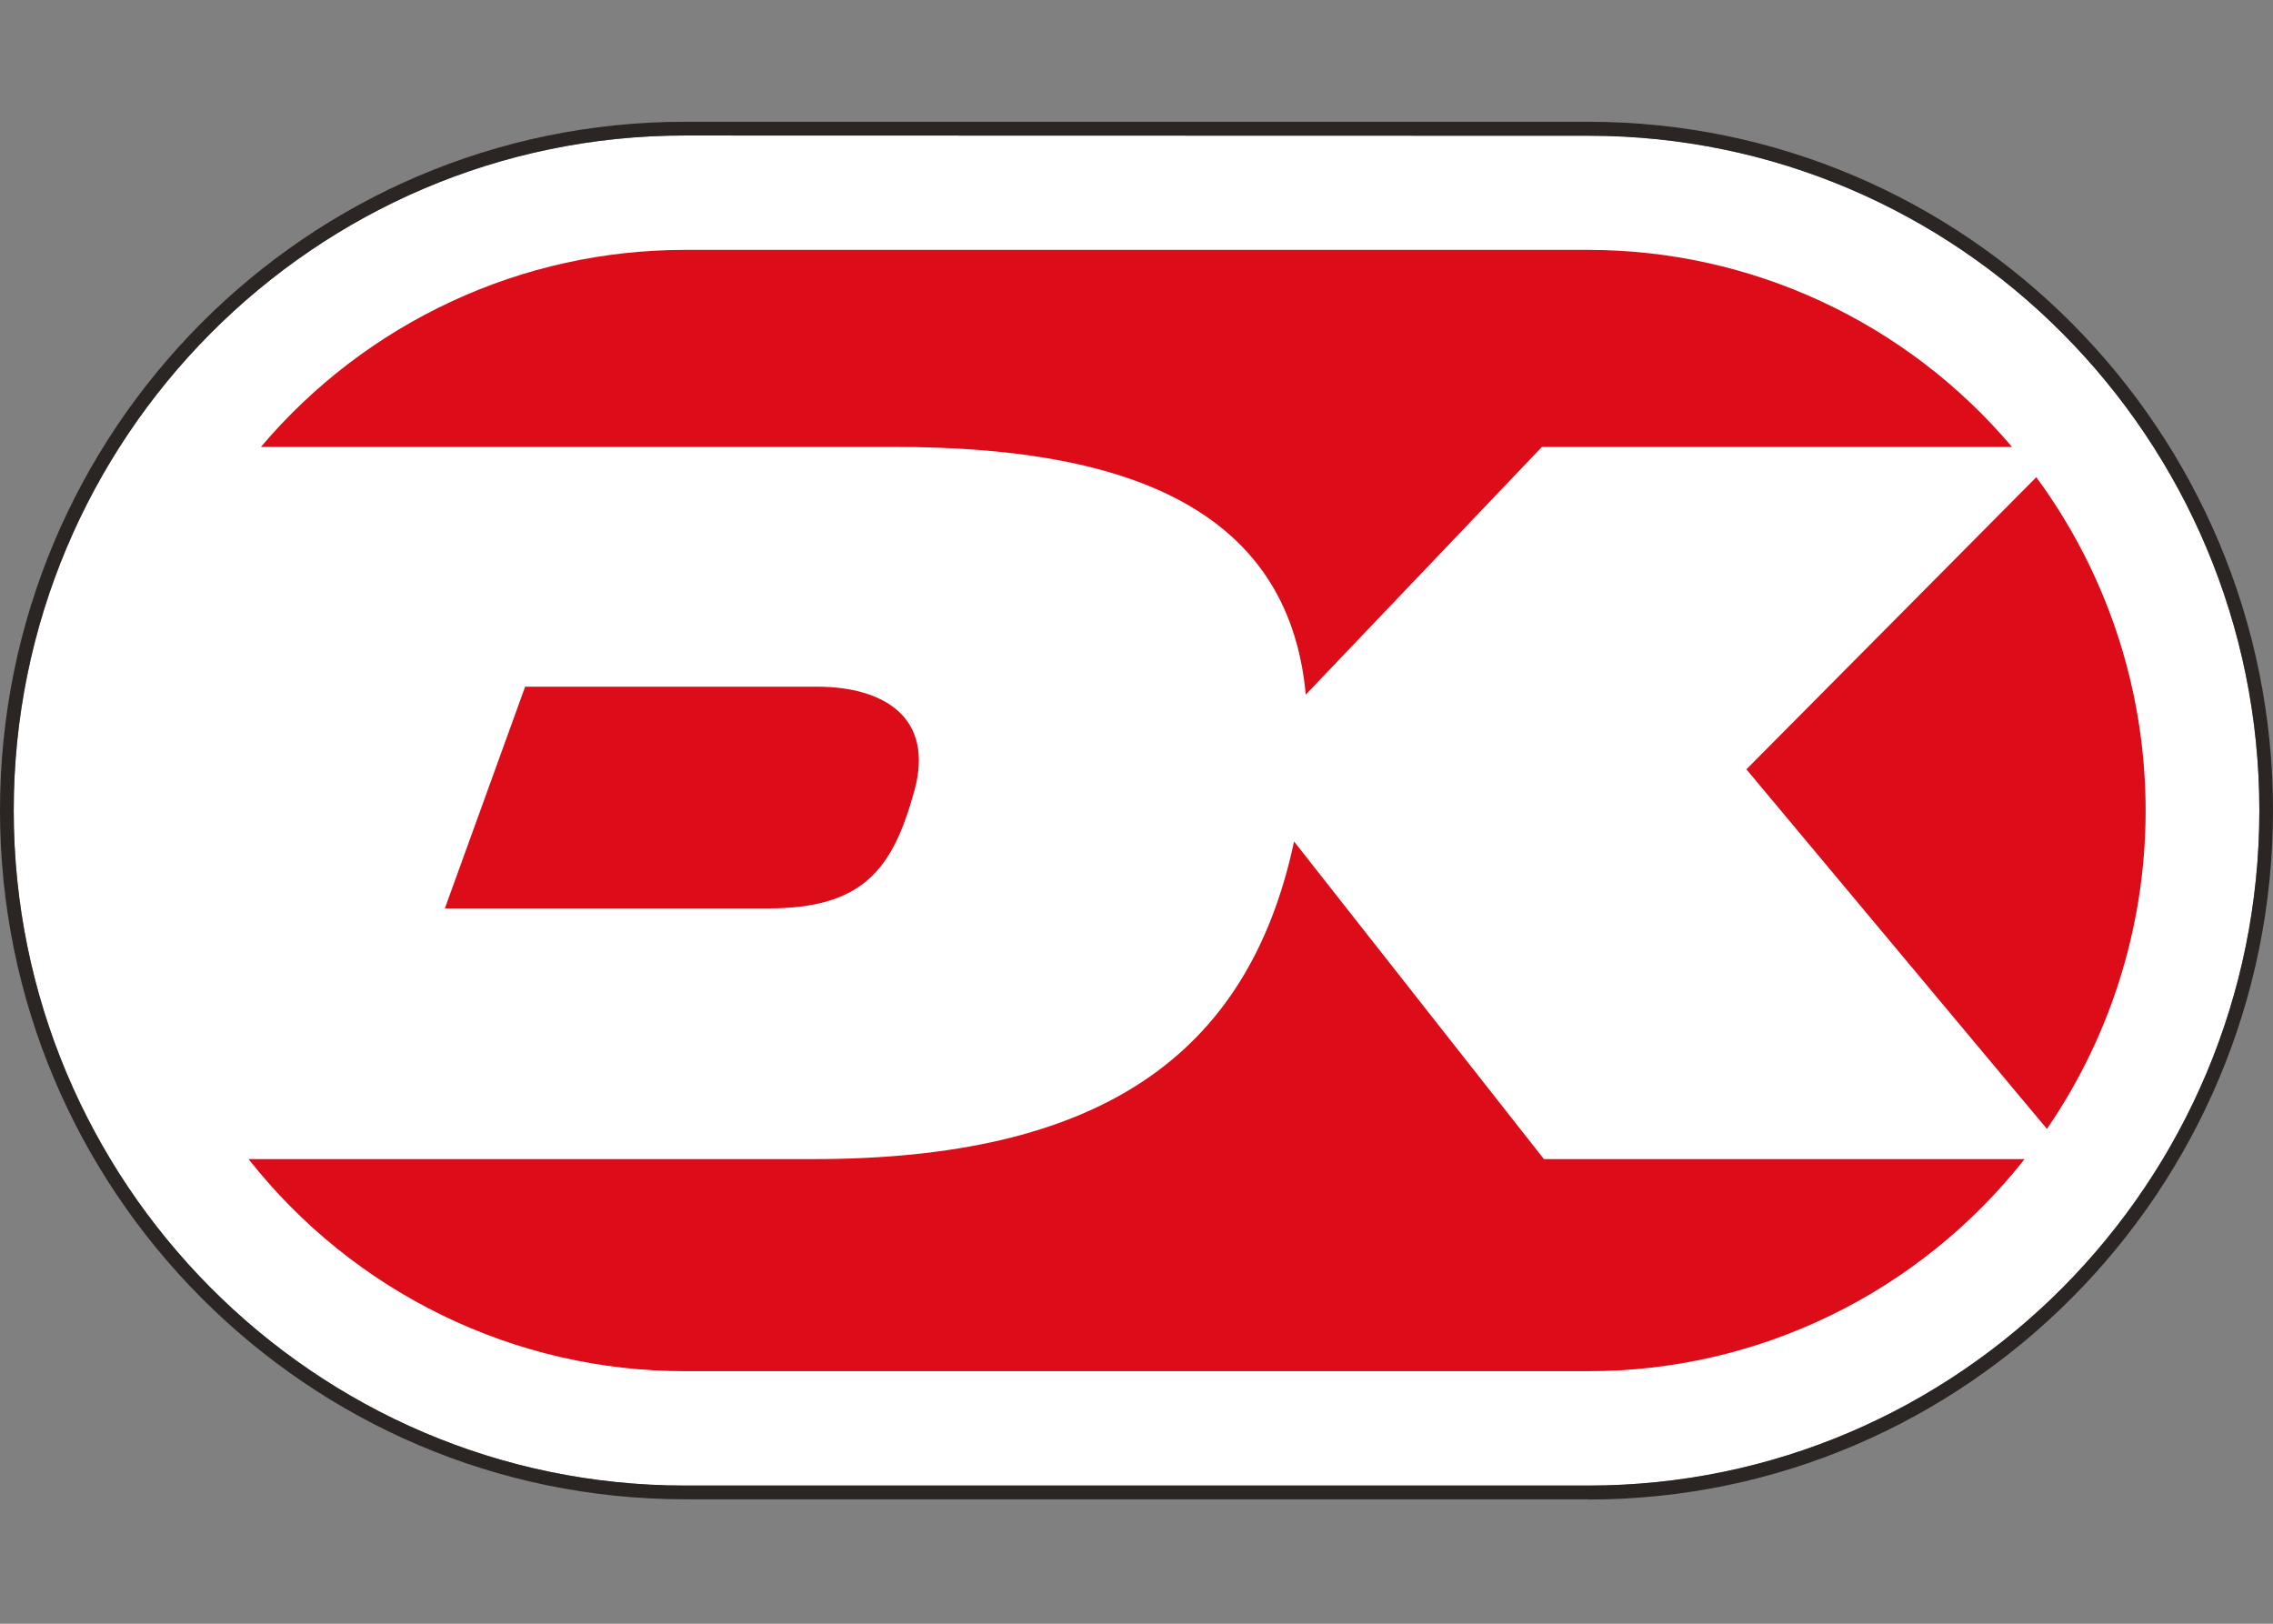 <svg width="28" height="20" viewBox="0 0 28 20" fill="none" xmlns="http://www.w3.org/2000/svg">
<rect x="0" y="0" width="28" height="20" fill="#808080" stroke="none"/>
<path d="M8.436 1.669C3.878 1.669 0.169 5.399 0.169 9.983C0.169 14.567 3.878 18.298 8.436 18.298H19.567C24.125 18.298 27.832 14.568 27.832 9.983C27.832 5.398 24.125 1.672 19.57 1.672L8.436 1.669Z" fill="white"/>
<path d="M19.567 18.467H8.436C3.785 18.467 0 14.662 0 9.983C0 5.304 3.782 1.5 8.436 1.5H19.567C24.217 1.5 28 5.304 28 9.983C28 14.662 24.218 18.47 19.567 18.47V18.467ZM8.436 1.669C3.878 1.669 0.169 5.399 0.169 9.983C0.169 14.567 3.878 18.298 8.436 18.298H19.567C24.125 18.298 27.832 14.568 27.832 9.983C27.832 5.398 24.125 1.672 19.57 1.672L8.436 1.669Z" fill="#2B2523"/>
<path d="M21.513 9.476L25.215 13.905C26.029 12.72 26.454 11.31 26.43 9.87C26.407 8.431 25.936 7.035 25.084 5.878L21.513 9.476Z" fill="#DC0D19"/>
<path d="M11.024 5.505C13.788 5.505 15.871 6.213 16.085 8.556L18.994 5.505H24.785C24.142 4.744 23.341 4.133 22.44 3.714C21.539 3.295 20.558 3.078 19.565 3.078H8.436C7.443 3.078 6.461 3.294 5.56 3.714C4.658 4.133 3.857 4.744 3.214 5.505H11.024Z" fill="#DC0D19"/>
<path d="M6.469 8.458L5.48 11.189H9.463C10.64 11.189 10.997 10.698 11.26 9.754C11.523 8.821 10.867 8.458 10.065 8.458H6.469Z" fill="#DC0D19"/>
<path d="M19.019 14.277L15.941 10.365C15.372 13.032 13.51 14.277 10.019 14.277H3.062C3.704 15.092 4.521 15.75 5.451 16.202C6.382 16.655 7.403 16.89 8.436 16.889H19.567C20.601 16.89 21.621 16.655 22.551 16.202C23.481 15.75 24.298 15.091 24.94 14.277H19.019Z" fill="#DC0D19"/>
</svg>
